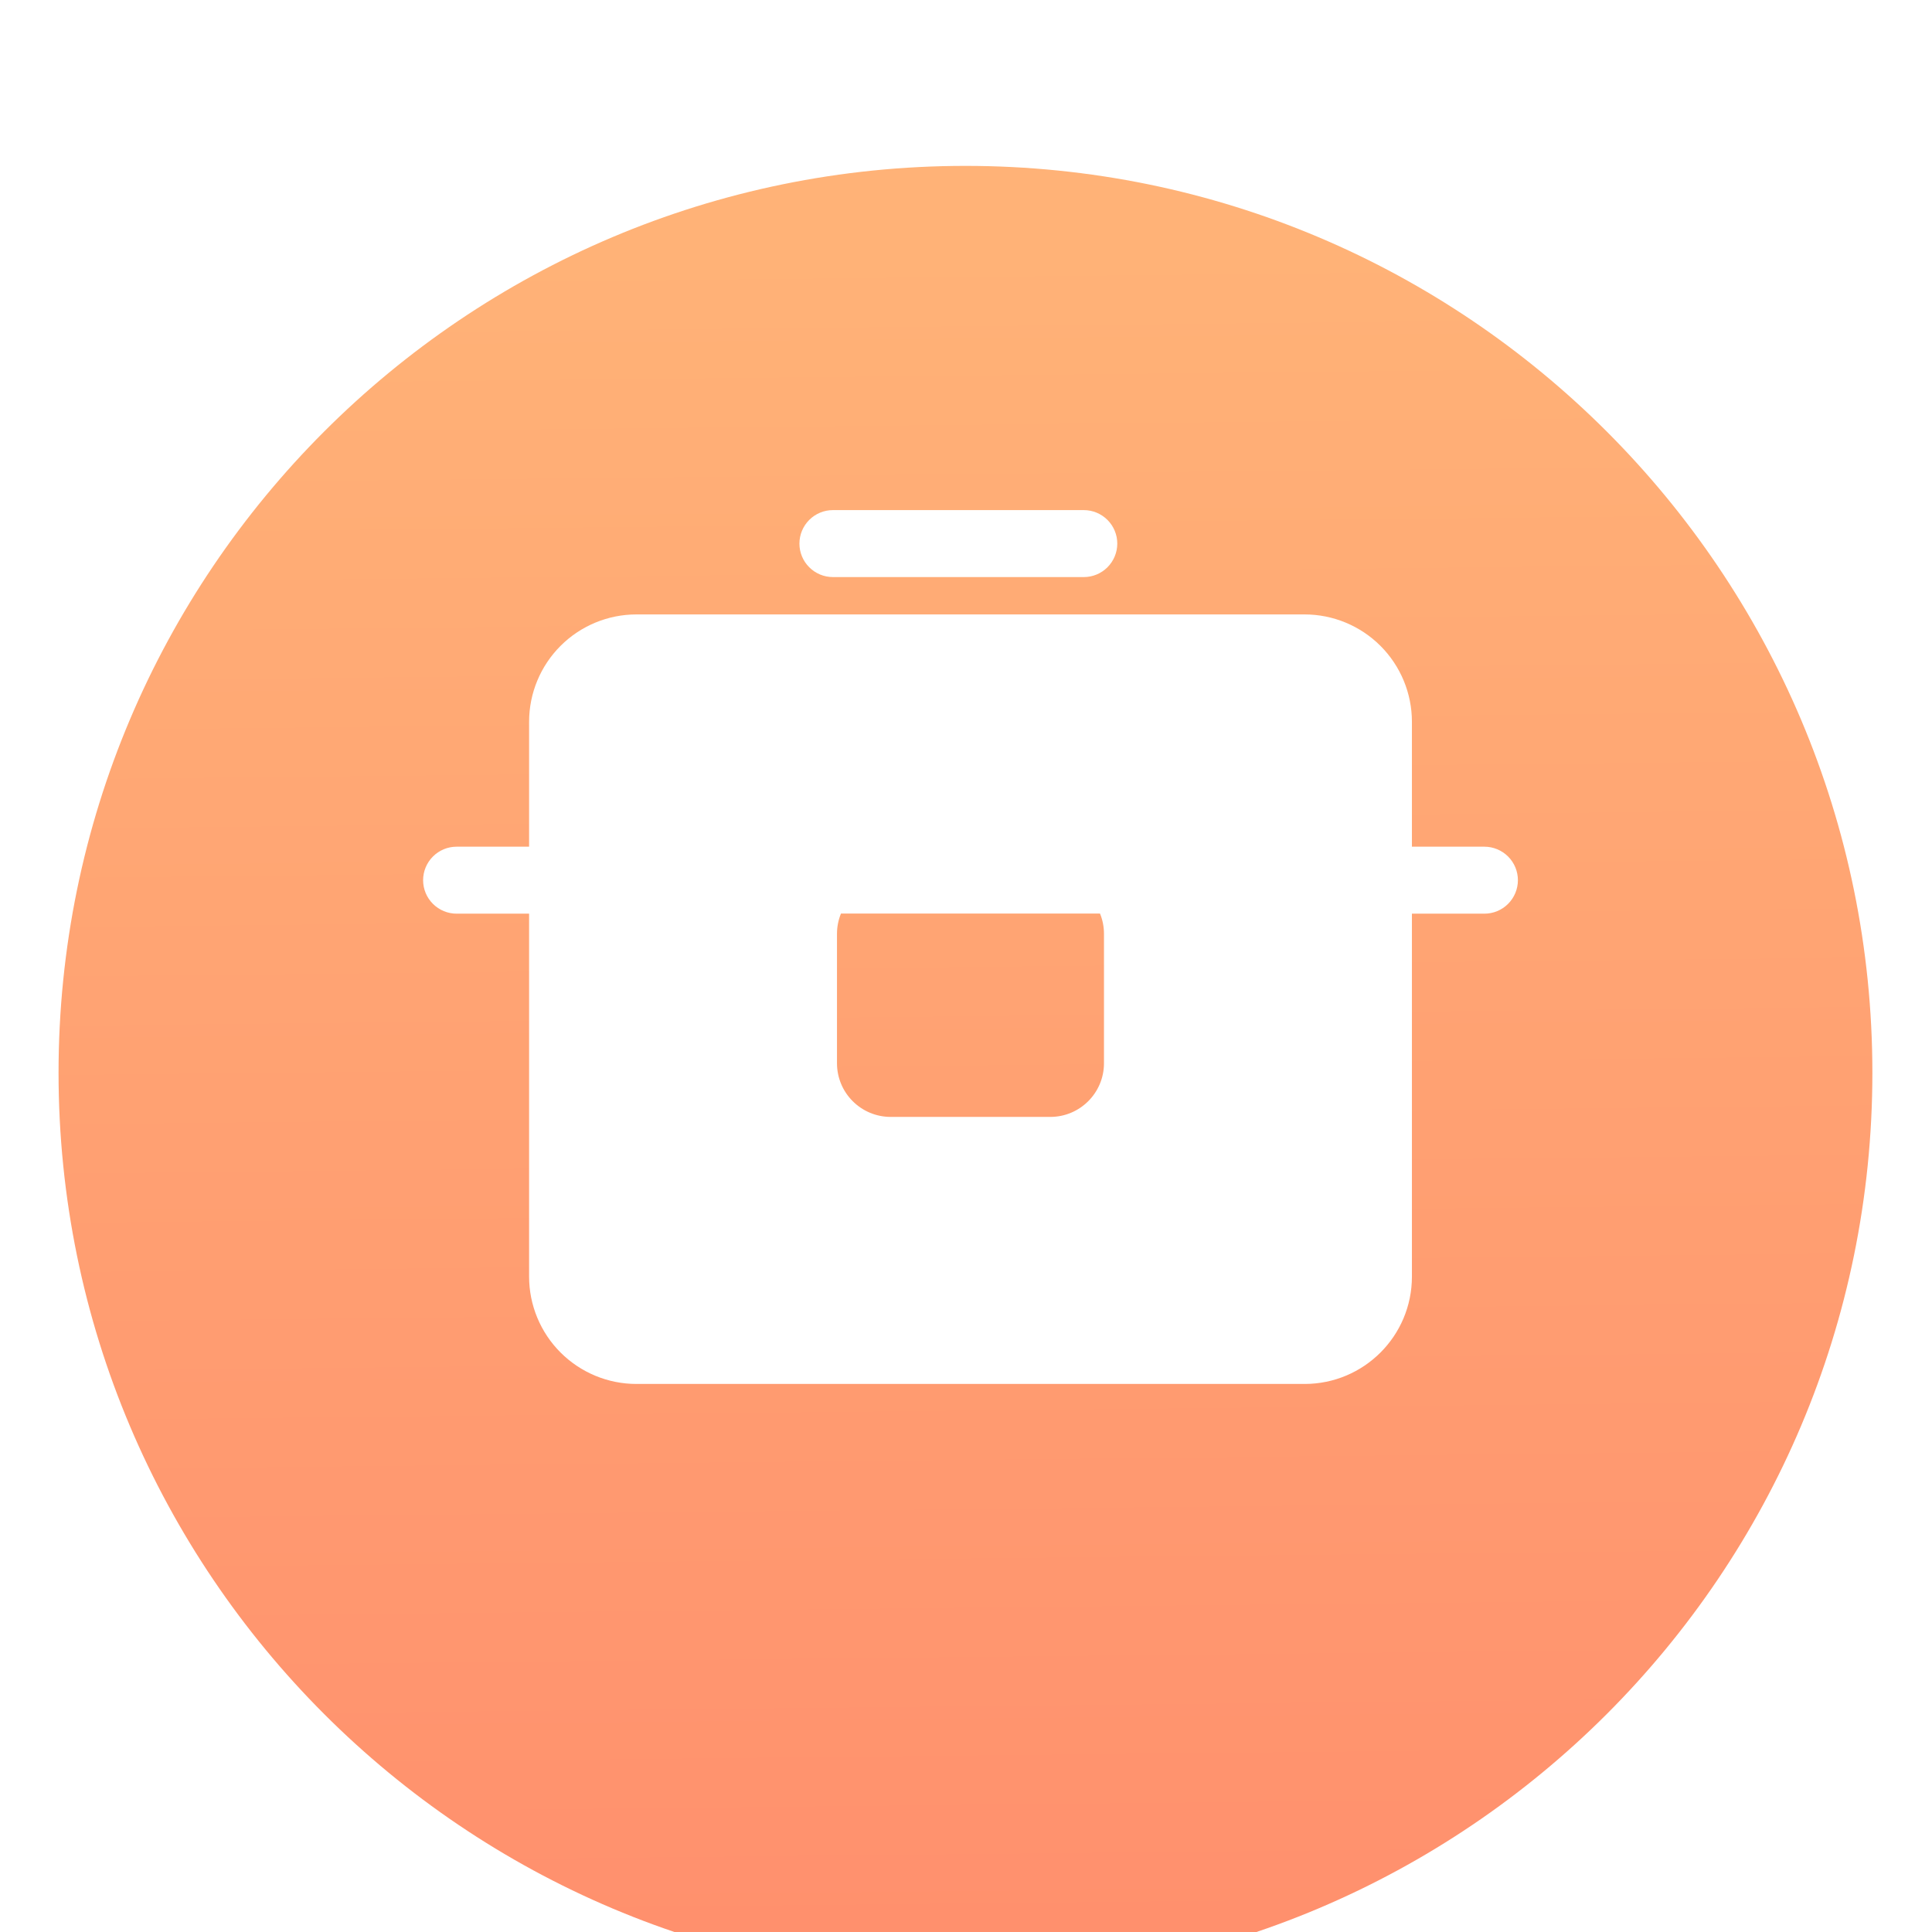 <svg xmlns="http://www.w3.org/2000/svg" xmlns:xlink="http://www.w3.org/1999/xlink" width="36" height="36" viewBox="0 0 36 36" fill="none"><defs><linearGradient id="linear_0" x1="50%" y1="4.643%" x2="51%" y2="100%" gradientUnits="objectBoundingBox"><stop offset="0" stop-color="#FFB277" stop-opacity="1" /><stop offset="1" stop-color="#FF8F6D" stop-opacity="1" /></linearGradient><filter id="filter_2" x="-2.909" y="-2.909" width="41.798" height="41.798" filterUnits="userSpaceOnUse" color-interpolation-filters="sRGB"><feFlood flood-opacity="0" result="BackgroundImageFix"/>
          <feColorMatrix in="SourceAlpha" type="matrix" values="0 0 0 0 0 0 0 0 0 0 0 0 0 0 0 0 0 0 127 0"/>
          <feOffset dx="0" dy="2"/>
          <feGaussianBlur stdDeviation="2"/>
          <feColorMatrix type="matrix" values="0 0 0 0 0.969 0 0 0 0 0.427 0 0 0 0 0.275 0 0 0 0.38 0"/>
          <feBlend mode="normal" in2="BackgroundImageFix" result="effect1_Shadow"/>
          <feBlend mode="normal" in="SourceGraphic" in2="effect1_Shadow" result="shape"/></filter></defs><g opacity="1" transform="translate(0 0)  rotate(0 18 18)"><g id="Oval" filter="url(#filter_2)"><path id="Oval" fill-rule="evenodd" fill="url(#linear_0)" transform="translate(1.091 1.091)  rotate(0 16.899 16.899)" opacity="1" d="M33.798,16.899C33.798,7.566 26.232,0 16.899,0C7.566,0 -0,7.566 -0,16.899C-0,26.232 7.566,33.798 16.899,33.798C26.232,33.798 33.798,26.232 33.798,16.899z " /></g><g opacity="1" transform="translate(7.636 9.262)  rotate(0 10.364 8.727)"><path id="Combined Shape" fill-rule="evenodd" style="fill:#FFFFFF" transform="translate(0.249 0.244)  rotate(0 10.199 8.14)" opacity="1" d="M12.751,1.064c-0.117,0.117 -0.275,0.183 -0.441,0.183h-4.675c-0.165,0 -0.324,-0.066 -0.441,-0.183c-0.117,-0.117 -0.183,-0.275 -0.183,-0.441c0,-0.165 0.066,-0.324 0.183,-0.441c0.117,-0.117 0.275,-0.183 0.441,-0.183h4.675c0.165,0 0.324,0.066 0.441,0.183c0.117,0.117 0.183,0.275 0.183,0.441c0,0.165 -0.066,0.324 -0.183,0.441z M1.974,3.943c0,-0.53 0.211,-1.039 0.586,-1.414c0.375,-0.375 0.884,-0.586 1.414,-0.586l12.45,0c0.53,0 1.039,0.211 1.414,0.586c0.375,0.375 0.586,0.884 0.586,1.414l0,2.328h1.351c0.165,0 0.324,0.066 0.441,0.183c0.117,0.117 0.183,0.275 0.183,0.441c0,0.165 -0.066,0.324 -0.183,0.441c-0.117,0.117 -0.275,0.183 -0.441,0.183l-1.351,0v6.763c0,1.105 -0.895,2 -2,2h-12.45c-0.53,0 -1.039,-0.211 -1.414,-0.586c-0.375,-0.375 -0.586,-0.884 -0.586,-1.414l0,-6.763l-1.351,0c-0.165,0 -0.324,-0.066 -0.441,-0.183c-0.117,-0.117 -0.183,-0.275 -0.183,-0.441c0,-0.165 0.066,-0.324 0.183,-0.441c0.117,-0.117 0.275,-0.183 0.441,-0.183l1.351,0z M7.711,10.306c0,0.265 0.105,0.52 0.293,0.707c0.188,0.188 0.442,0.293 0.707,0.293h2.975c0.552,0 1,-0.448 1,-1v-2.412c0,-0.13 -0.025,-0.258 -0.074,-0.377l-4.827,0c-0.048,0.118 -0.074,0.246 -0.074,0.377z " /></g></g></svg>